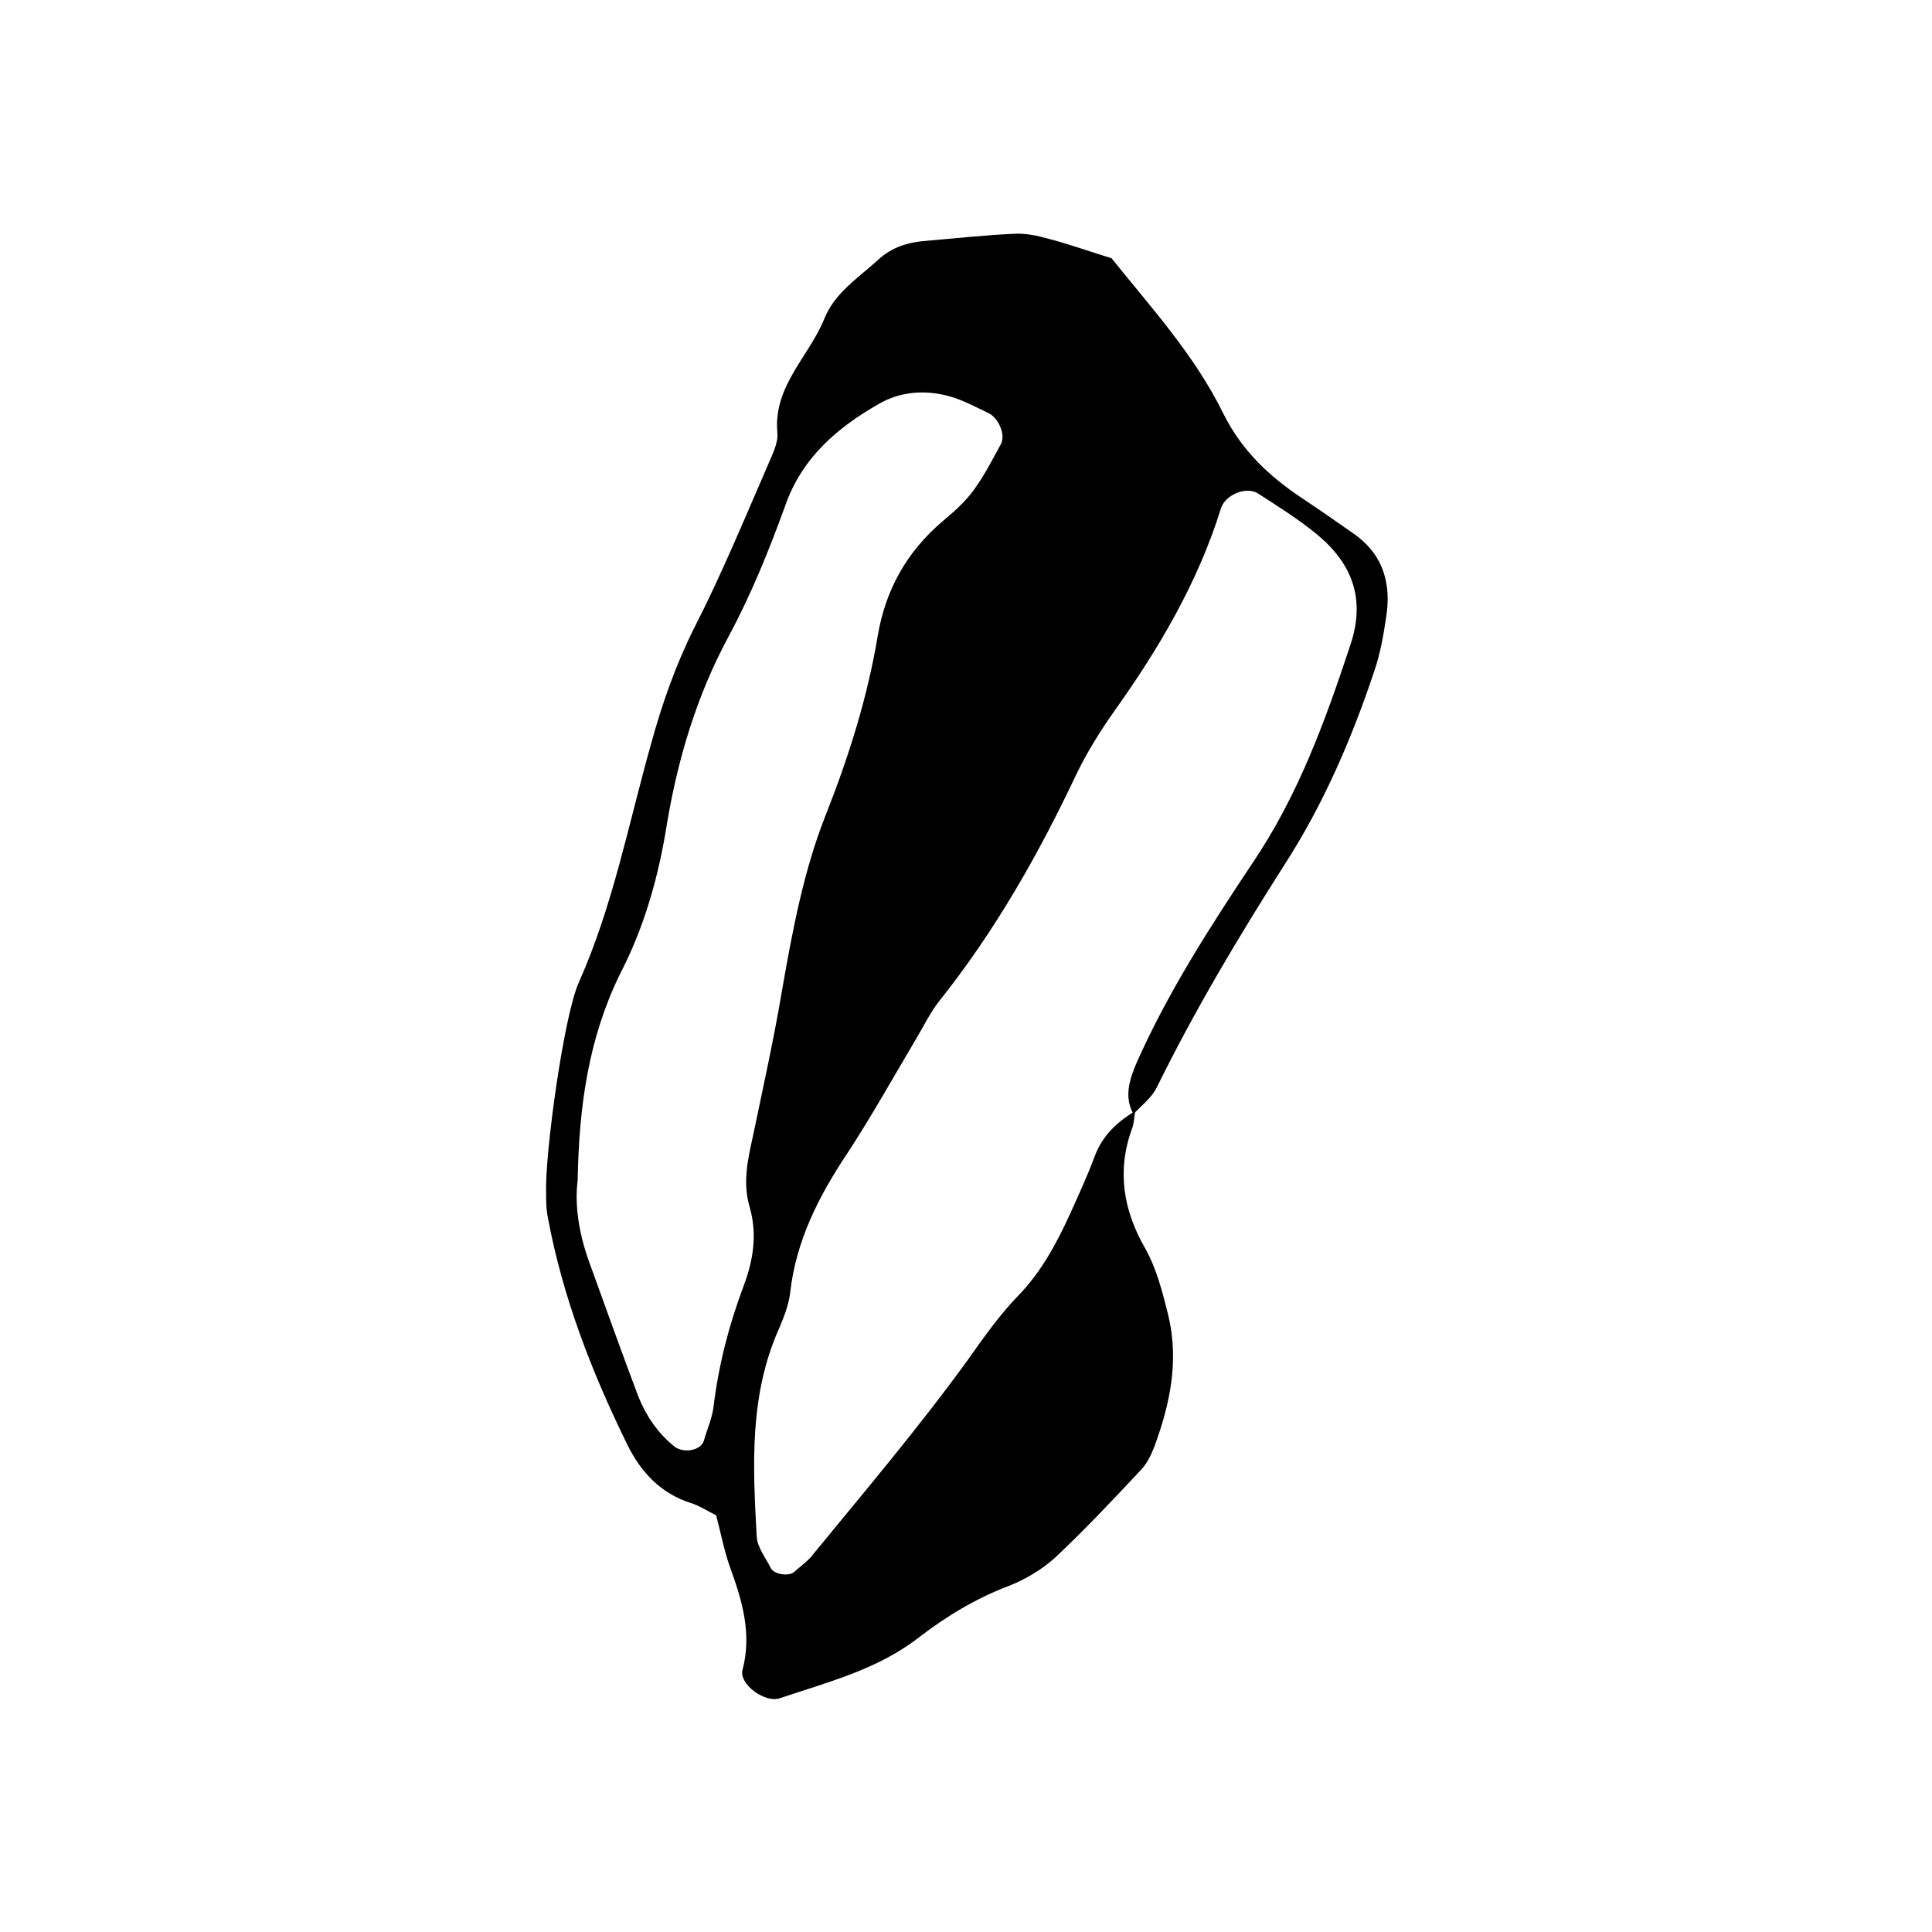 <?xml version="1.0" encoding="utf-8"?>
<!-- Generator: Adobe Illustrator 19.1.0, SVG Export Plug-In . SVG Version: 6.00 Build 0)  -->
<svg version="1.1" id="Layer_1" xmlns="http://www.w3.org/2000/svg" xmlns:xlink="http://www.w3.org/1999/xlink" x="0px" y="0px"
	 viewBox="0 0 300 300" style="enable-background:new 0 0 300 300;" xml:space="preserve">
<path d="M176.3,172.5c-0.2,0.9-0.2,1.9-0.5,2.7c-2.4,6.5-1.4,12.7,2,18.6c1.8,3.2,2.7,6.8,3.6,10.4c1.7,7.1,0.3,13.7-2.1,20.3
	c-0.5,1.3-1.1,2.6-2,3.6c-4.4,4.7-8.8,9.4-13.5,13.8c-2,1.8-4.5,3.3-7,4.3c-5.3,2-9.9,4.8-14.3,8.2c-6.4,4.9-14,6.8-21.4,9.3
	c-2.3,0.8-6.4-2.2-5.8-4.4c1.5-5.7-0.1-10.9-2-16.1c-0.9-2.6-1.4-5.3-2.1-7.9c-1.4-0.7-2.6-1.5-3.9-1.9c-4.7-1.5-7.8-4.8-9.9-9.1
	c-5.5-11.2-10-22.8-12.3-35.1c-0.3-1.4-0.3-2.7-0.3-4.1c-0.2-5.7,2.7-27.3,5.1-32.6c5.3-11.9,7.7-24.6,11.2-37
	c1.7-6.2,3.8-12.2,6.7-18c4.2-8.2,7.7-16.7,11.4-25.2c0.7-1.7,1.7-3.5,1.5-5.2c-0.6-7.2,4.9-11.7,7.3-17.6c1.6-4,5.2-6.3,8.3-9.1
	c2.1-2,4.7-2.8,7.5-3c4.6-0.4,9.2-0.9,13.7-1.1c1.8-0.1,3.6,0.3,5.4,0.8c3.1,0.8,6.1,1.9,9.7,3c6,7.5,12.9,15,17.4,24.2
	c2.8,5.6,7,9.6,12.1,13c2.7,1.8,5.3,3.6,8,5.5c4.8,3.3,6,8,5.1,13.3c-0.4,2.7-0.9,5.5-1.8,8.1c-3.5,10.5-7.9,20.7-13.9,30
	c-7.2,11.3-14,22.7-19.9,34.7c-0.8,1.6-2.4,2.8-3.6,4.1c-1.5-2.7-0.6-5.4,0.5-8c4.9-11,11.4-21.1,18-31
	c7.1-10.5,11.3-22.1,15.2-33.9c2.4-7.2,0.2-12.7-5.3-17.2c-2.8-2.3-6-4.3-9.1-6.3c-1.8-1.1-5,0.2-5.7,2.3
	c-3.6,11.6-9.7,21.9-16.7,31.7c-2.1,3-4.1,6.2-5.7,9.5c-5.9,12.5-12.7,24.5-21.4,35.4c-1.4,1.8-2.4,3.9-3.6,5.9
	c-3.5,5.9-6.9,12-10.7,17.8c-4.4,6.6-7.9,13.5-8.8,21.5c-0.2,1.8-0.9,3.6-1.6,5.3c-4.8,10.5-4.2,21.6-3.6,32.6
	c0.1,1.7,1.4,3.3,2.2,4.9c0.5,1,2.8,1.3,3.6,0.6c1-0.9,2.2-1.7,3-2.8c8.2-10,16.5-19.8,24.1-30.3c2.4-3.4,4.8-6.8,7.7-9.8
	c3.6-3.7,6-8.2,8.1-12.8c1.3-2.9,2.7-5.9,3.8-8.9C171.2,176.3,173.5,174.2,176.3,172.5z M89.7,183.3c-0.5,3.8,0.2,8.3,1.8,12.7
	c2.5,6.9,5,13.9,7.6,20.8c1.2,3,3,5.7,5.6,7.8c1.4,1.1,4.1,0.7,4.6-0.9c0.5-1.8,1.3-3.5,1.5-5.3c0.8-6.5,2.4-12.7,4.7-18.8
	c1.5-4,2.1-8,0.9-12.2c-1.1-3.7-0.3-7.3,0.5-10.9c1.6-7.7,3.3-15.3,4.6-23.1c1.6-9.1,3.3-18.2,6.7-26.8c3.6-9.1,6.5-18.3,8.1-27.9
	c1.2-7.1,4.5-13,10-17.7c1.8-1.5,3.5-3,4.9-4.9c1.6-2.2,2.9-4.7,4.2-7.1c0.8-1.4-0.3-4-1.8-4.8c-2.1-1-4.1-2.1-6.3-2.7
	c-3.7-1-7.5-0.7-10.8,1.2c-6.5,3.7-12,8.4-14.6,15.9c-2.5,6.9-5.3,13.8-8.8,20.3c-4.9,9.1-7.8,18.8-9.5,28.8
	c-1.3,8.3-3.5,16.2-7.4,23.7C91.4,161.3,89.9,171.7,89.7,183.3z"/>
</svg>
